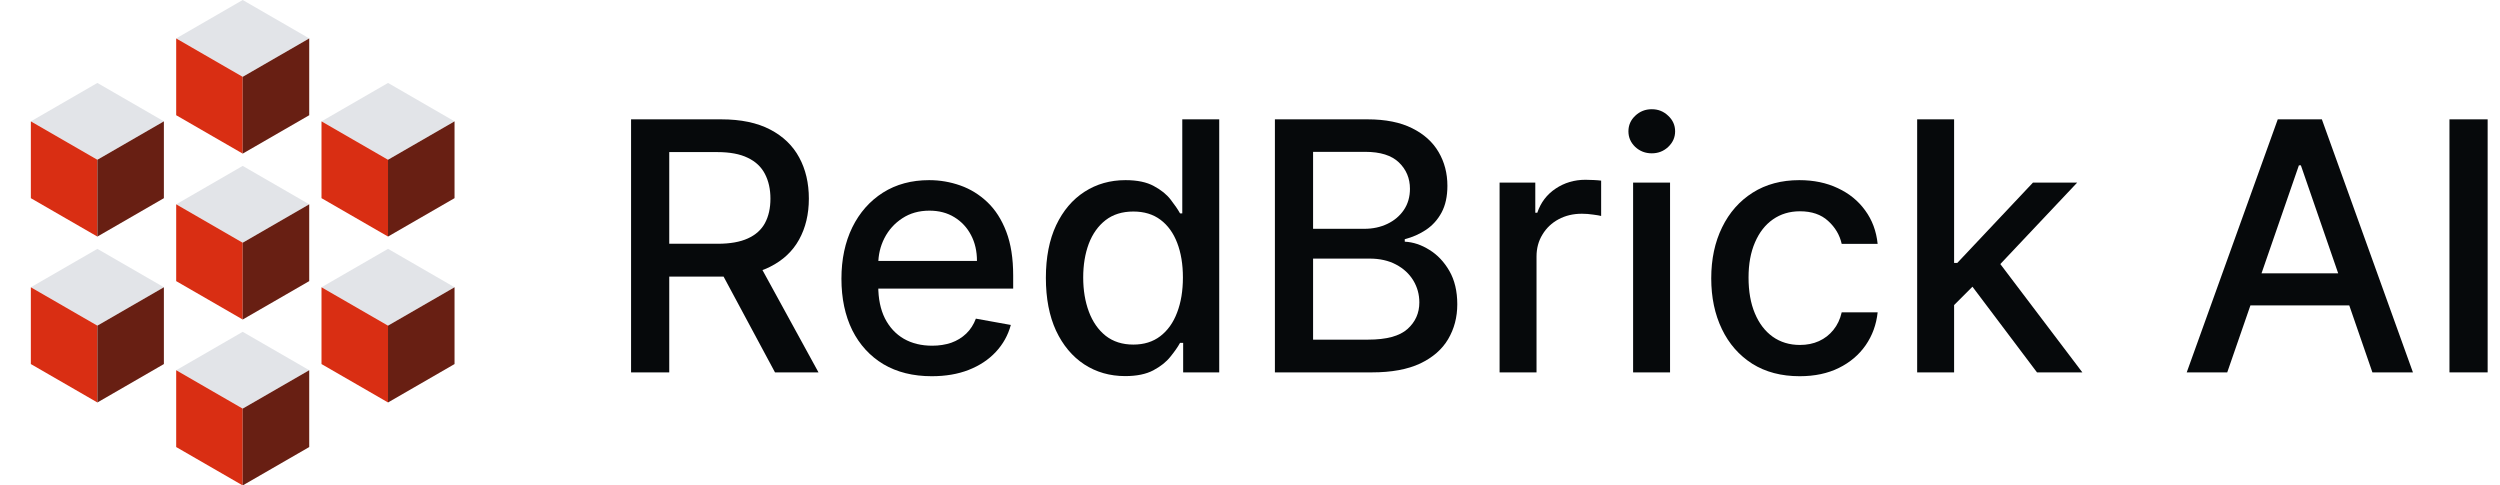 <svg width="103" height="20" viewBox="0 0 103 20" fill="none" xmlns="http://www.w3.org/2000/svg">
<path d="M6.753 5L4.012 3.417L1.271 5L4.012 6.582L6.753 5Z" fill="#E2E4E8"/>
<path d="M1.271 8.165L4.012 9.747V6.582L1.271 5V8.165Z" fill="#D92E13"/>
<path d="M6.752 8.165V5L4.012 6.582V9.747L6.752 8.165Z" fill="#681F13"/>
<path d="M6.753 11.835L4.012 10.253L1.271 11.835L4.012 13.418L6.753 11.835Z" fill="#E2E4E8"/>
<path d="M1.271 14.999L4.012 16.582V13.417L1.271 11.835V14.999Z" fill="#D92E13"/>
<path d="M6.752 14.999V11.835L4.012 13.417V16.582L6.752 14.999Z" fill="#681F13"/>
<path d="M12.74 1.582L9.999 0L7.259 1.582L9.999 3.165L12.74 1.582Z" fill="#E2E4E8"/>
<path d="M7.259 4.747L9.999 6.329V3.165L7.259 1.583V4.747Z" fill="#D92E13"/>
<path d="M12.74 4.747V1.583L9.999 3.165V6.329L12.74 4.747Z" fill="#681F13"/>
<path d="M12.74 8.418L9.999 6.835L7.259 8.418L9.999 10L12.74 8.418Z" fill="#E2E4E8"/>
<path d="M7.259 11.582L9.999 13.164V10L7.259 8.417V11.582Z" fill="#D92E13"/>
<path d="M12.74 11.582V8.417L9.999 10V13.164L12.74 11.582Z" fill="#681F13"/>
<path d="M12.74 15.253L9.999 13.671L7.259 15.253L9.999 16.835L12.74 15.253Z" fill="#E2E4E8"/>
<path d="M7.259 18.418L9.999 20V16.835L7.259 15.253V18.418Z" fill="#D92E13"/>
<path d="M12.74 18.418V15.253L9.999 16.835V20L12.74 18.418Z" fill="#681F13"/>
<path d="M18.727 5L15.987 3.417L13.246 5L15.987 6.582L18.727 5Z" fill="#E2E4E8"/>
<path d="M13.246 8.164L15.987 9.746V6.582L13.246 5V8.164Z" fill="#D92E13"/>
<path d="M18.727 8.164V5L15.986 6.582V9.746L18.727 8.164Z" fill="#681F13"/>
<path d="M18.727 11.835L15.987 10.252L13.246 11.835L15.987 13.417L18.727 11.835Z" fill="#E2E4E8"/>
<path d="M13.246 14.999L15.987 16.582V13.417L13.246 11.835V14.999Z" fill="#D92E13"/>
<path d="M18.727 14.999V11.835L15.986 13.417V16.582L18.727 14.999Z" fill="#681F13"/>
<path d="M26 15.342V4.917H29.716C30.523 4.917 31.194 5.057 31.727 5.335C32.263 5.613 32.663 5.998 32.928 6.49C33.193 6.979 33.325 7.544 33.325 8.185C33.325 8.823 33.191 9.385 32.923 9.87C32.658 10.352 32.258 10.727 31.721 10.995C31.189 11.263 30.518 11.397 29.711 11.397H26.896V10.043H29.568C30.077 10.043 30.491 9.97 30.81 9.824C31.133 9.678 31.369 9.466 31.518 9.188C31.667 8.91 31.742 8.576 31.742 8.185C31.742 7.792 31.665 7.451 31.513 7.162C31.363 6.874 31.128 6.653 30.805 6.5C30.486 6.344 30.067 6.266 29.548 6.266H27.573V15.342H26ZM31.146 10.639L33.722 15.342H31.93L29.405 10.639H31.146Z" fill="#06090B"/>
<path d="M38.388 15.5C37.618 15.5 36.955 15.335 36.398 15.006C35.845 14.674 35.417 14.207 35.115 13.607C34.817 13.002 34.667 12.295 34.667 11.484C34.667 10.683 34.817 9.977 35.115 9.366C35.417 8.755 35.838 8.279 36.378 7.936C36.921 7.593 37.555 7.422 38.282 7.422C38.723 7.422 39.15 7.495 39.564 7.641C39.978 7.787 40.35 8.016 40.679 8.328C41.008 8.64 41.268 9.046 41.458 9.544C41.648 10.04 41.743 10.642 41.743 11.351V11.891H35.528V10.751H40.251C40.251 10.35 40.17 9.996 40.007 9.687C39.844 9.375 39.615 9.129 39.32 8.949C39.028 8.769 38.685 8.679 38.292 8.679C37.864 8.679 37.491 8.784 37.172 8.995C36.856 9.202 36.612 9.473 36.439 9.809C36.269 10.142 36.184 10.503 36.184 10.893V11.784C36.184 12.307 36.276 12.751 36.459 13.118C36.646 13.484 36.905 13.764 37.238 13.958C37.571 14.148 37.959 14.243 38.404 14.243C38.692 14.243 38.955 14.202 39.193 14.121C39.43 14.036 39.636 13.91 39.809 13.744C39.982 13.578 40.114 13.372 40.206 13.128L41.646 13.388C41.531 13.812 41.324 14.183 41.025 14.502C40.73 14.818 40.358 15.064 39.91 15.24C39.466 15.414 38.959 15.5 38.388 15.5Z" fill="#06090B"/>
<path d="M46.358 15.495C45.727 15.495 45.164 15.334 44.669 15.011C44.176 14.686 43.79 14.222 43.508 13.622C43.23 13.018 43.09 12.293 43.09 11.448C43.09 10.603 43.231 9.88 43.513 9.28C43.798 8.679 44.188 8.219 44.684 7.9C45.179 7.581 45.741 7.422 46.369 7.422C46.854 7.422 47.244 7.503 47.539 7.666C47.838 7.826 48.069 8.012 48.232 8.226C48.398 8.44 48.527 8.628 48.618 8.791H48.71V4.917H50.232V15.342H48.746V14.126H48.618C48.527 14.292 48.395 14.482 48.221 14.696C48.052 14.91 47.818 15.096 47.519 15.256C47.22 15.415 46.834 15.495 46.358 15.495ZM46.694 14.197C47.132 14.197 47.502 14.082 47.804 13.851C48.109 13.617 48.34 13.293 48.496 12.879C48.656 12.464 48.736 11.983 48.736 11.433C48.736 10.89 48.657 10.415 48.501 10.008C48.345 9.6 48.116 9.283 47.814 9.056C47.512 8.828 47.139 8.715 46.694 8.715C46.236 8.715 45.855 8.834 45.549 9.071C45.244 9.309 45.013 9.633 44.857 10.043C44.704 10.454 44.628 10.917 44.628 11.433C44.628 11.956 44.706 12.425 44.862 12.843C45.018 13.26 45.249 13.591 45.554 13.835C45.863 14.076 46.243 14.197 46.694 14.197Z" fill="#06090B"/>
<path d="M52.526 15.342V4.917H56.344C57.084 4.917 57.697 5.04 58.182 5.284C58.667 5.525 59.03 5.852 59.271 6.266C59.512 6.677 59.633 7.14 59.633 7.656C59.633 8.09 59.553 8.457 59.393 8.755C59.234 9.051 59.02 9.288 58.752 9.468C58.487 9.645 58.195 9.773 57.876 9.855V9.957C58.222 9.974 58.56 10.086 58.889 10.293C59.222 10.496 59.497 10.787 59.714 11.163C59.931 11.54 60.04 11.998 60.04 12.537C60.04 13.07 59.914 13.549 59.663 13.973C59.415 14.394 59.032 14.728 58.513 14.976C57.993 15.22 57.33 15.342 56.522 15.342H52.526ZM54.099 13.993H56.37C57.123 13.993 57.663 13.847 57.988 13.556C58.314 13.264 58.477 12.899 58.477 12.461C58.477 12.132 58.394 11.83 58.228 11.555C58.061 11.28 57.824 11.061 57.515 10.898C57.21 10.736 56.846 10.654 56.426 10.654H54.099V13.993ZM54.099 9.427H56.207C56.56 9.427 56.877 9.359 57.159 9.224C57.444 9.088 57.669 8.898 57.836 8.654C58.005 8.406 58.09 8.114 58.09 7.778C58.09 7.347 57.939 6.986 57.637 6.694C57.335 6.402 56.872 6.256 56.248 6.256H54.099V9.427Z" fill="#06090B"/>
<path d="M61.783 15.342V7.524H63.254V8.766H63.336C63.478 8.345 63.729 8.014 64.089 7.773C64.452 7.529 64.863 7.407 65.321 7.407C65.416 7.407 65.528 7.41 65.657 7.417C65.789 7.423 65.893 7.432 65.967 7.442V8.898C65.906 8.881 65.798 8.862 65.642 8.842C65.486 8.818 65.329 8.806 65.173 8.806C64.814 8.806 64.493 8.883 64.211 9.035C63.933 9.185 63.712 9.393 63.55 9.662C63.387 9.926 63.305 10.228 63.305 10.568V15.342H61.783Z" fill="#06090B"/>
<path d="M67.284 15.342V7.524H68.806V15.342H67.284ZM68.053 6.317C67.788 6.317 67.561 6.229 67.371 6.053C67.184 5.873 67.091 5.659 67.091 5.411C67.091 5.16 67.184 4.946 67.371 4.77C67.561 4.59 67.788 4.5 68.053 4.5C68.318 4.5 68.543 4.59 68.73 4.77C68.92 4.946 69.015 5.16 69.015 5.411C69.015 5.659 68.92 5.873 68.73 6.053C68.543 6.229 68.318 6.317 68.053 6.317Z" fill="#06090B"/>
<path d="M74.147 15.5C73.391 15.5 72.739 15.329 72.193 14.986C71.65 14.64 71.232 14.163 70.941 13.556C70.649 12.948 70.503 12.252 70.503 11.469C70.503 10.675 70.652 9.974 70.951 9.366C71.249 8.755 71.67 8.279 72.213 7.936C72.756 7.593 73.396 7.422 74.132 7.422C74.726 7.422 75.255 7.532 75.72 7.753C76.185 7.97 76.56 8.275 76.845 8.669C77.134 9.063 77.305 9.522 77.359 10.048H75.878C75.797 9.682 75.61 9.366 75.318 9.102C75.03 8.837 74.643 8.705 74.157 8.705C73.733 8.705 73.362 8.817 73.043 9.04C72.727 9.261 72.481 9.577 72.305 9.987C72.128 10.395 72.04 10.876 72.04 11.433C72.04 12.003 72.126 12.495 72.3 12.909C72.473 13.323 72.717 13.644 73.033 13.871C73.352 14.098 73.727 14.212 74.157 14.212C74.446 14.212 74.707 14.16 74.941 14.054C75.179 13.946 75.377 13.791 75.537 13.591C75.7 13.391 75.814 13.15 75.878 12.868H77.359C77.305 13.374 77.14 13.825 76.866 14.222C76.591 14.619 76.222 14.932 75.761 15.159C75.303 15.386 74.765 15.5 74.147 15.5Z" fill="#06090B"/>
<path d="M80.387 12.69L80.376 10.832H80.641L83.757 7.524H85.579L82.026 11.29H81.787L80.387 12.69ZM78.987 15.342V4.917H80.509V15.342H78.987ZM83.924 15.342L81.125 11.626L82.173 10.562L85.793 15.342H83.924Z" fill="#06090B"/>
<path d="M91.762 15.342H90.093L93.844 4.917H95.661L99.413 15.342H97.743L94.796 6.811H94.715L91.762 15.342ZM92.042 11.26H97.458V12.583H92.042V11.26Z" fill="#06090B"/>
<path d="M102.491 4.917V15.342H100.918V4.917H102.491Z" fill="#06090B"/>
</svg>
